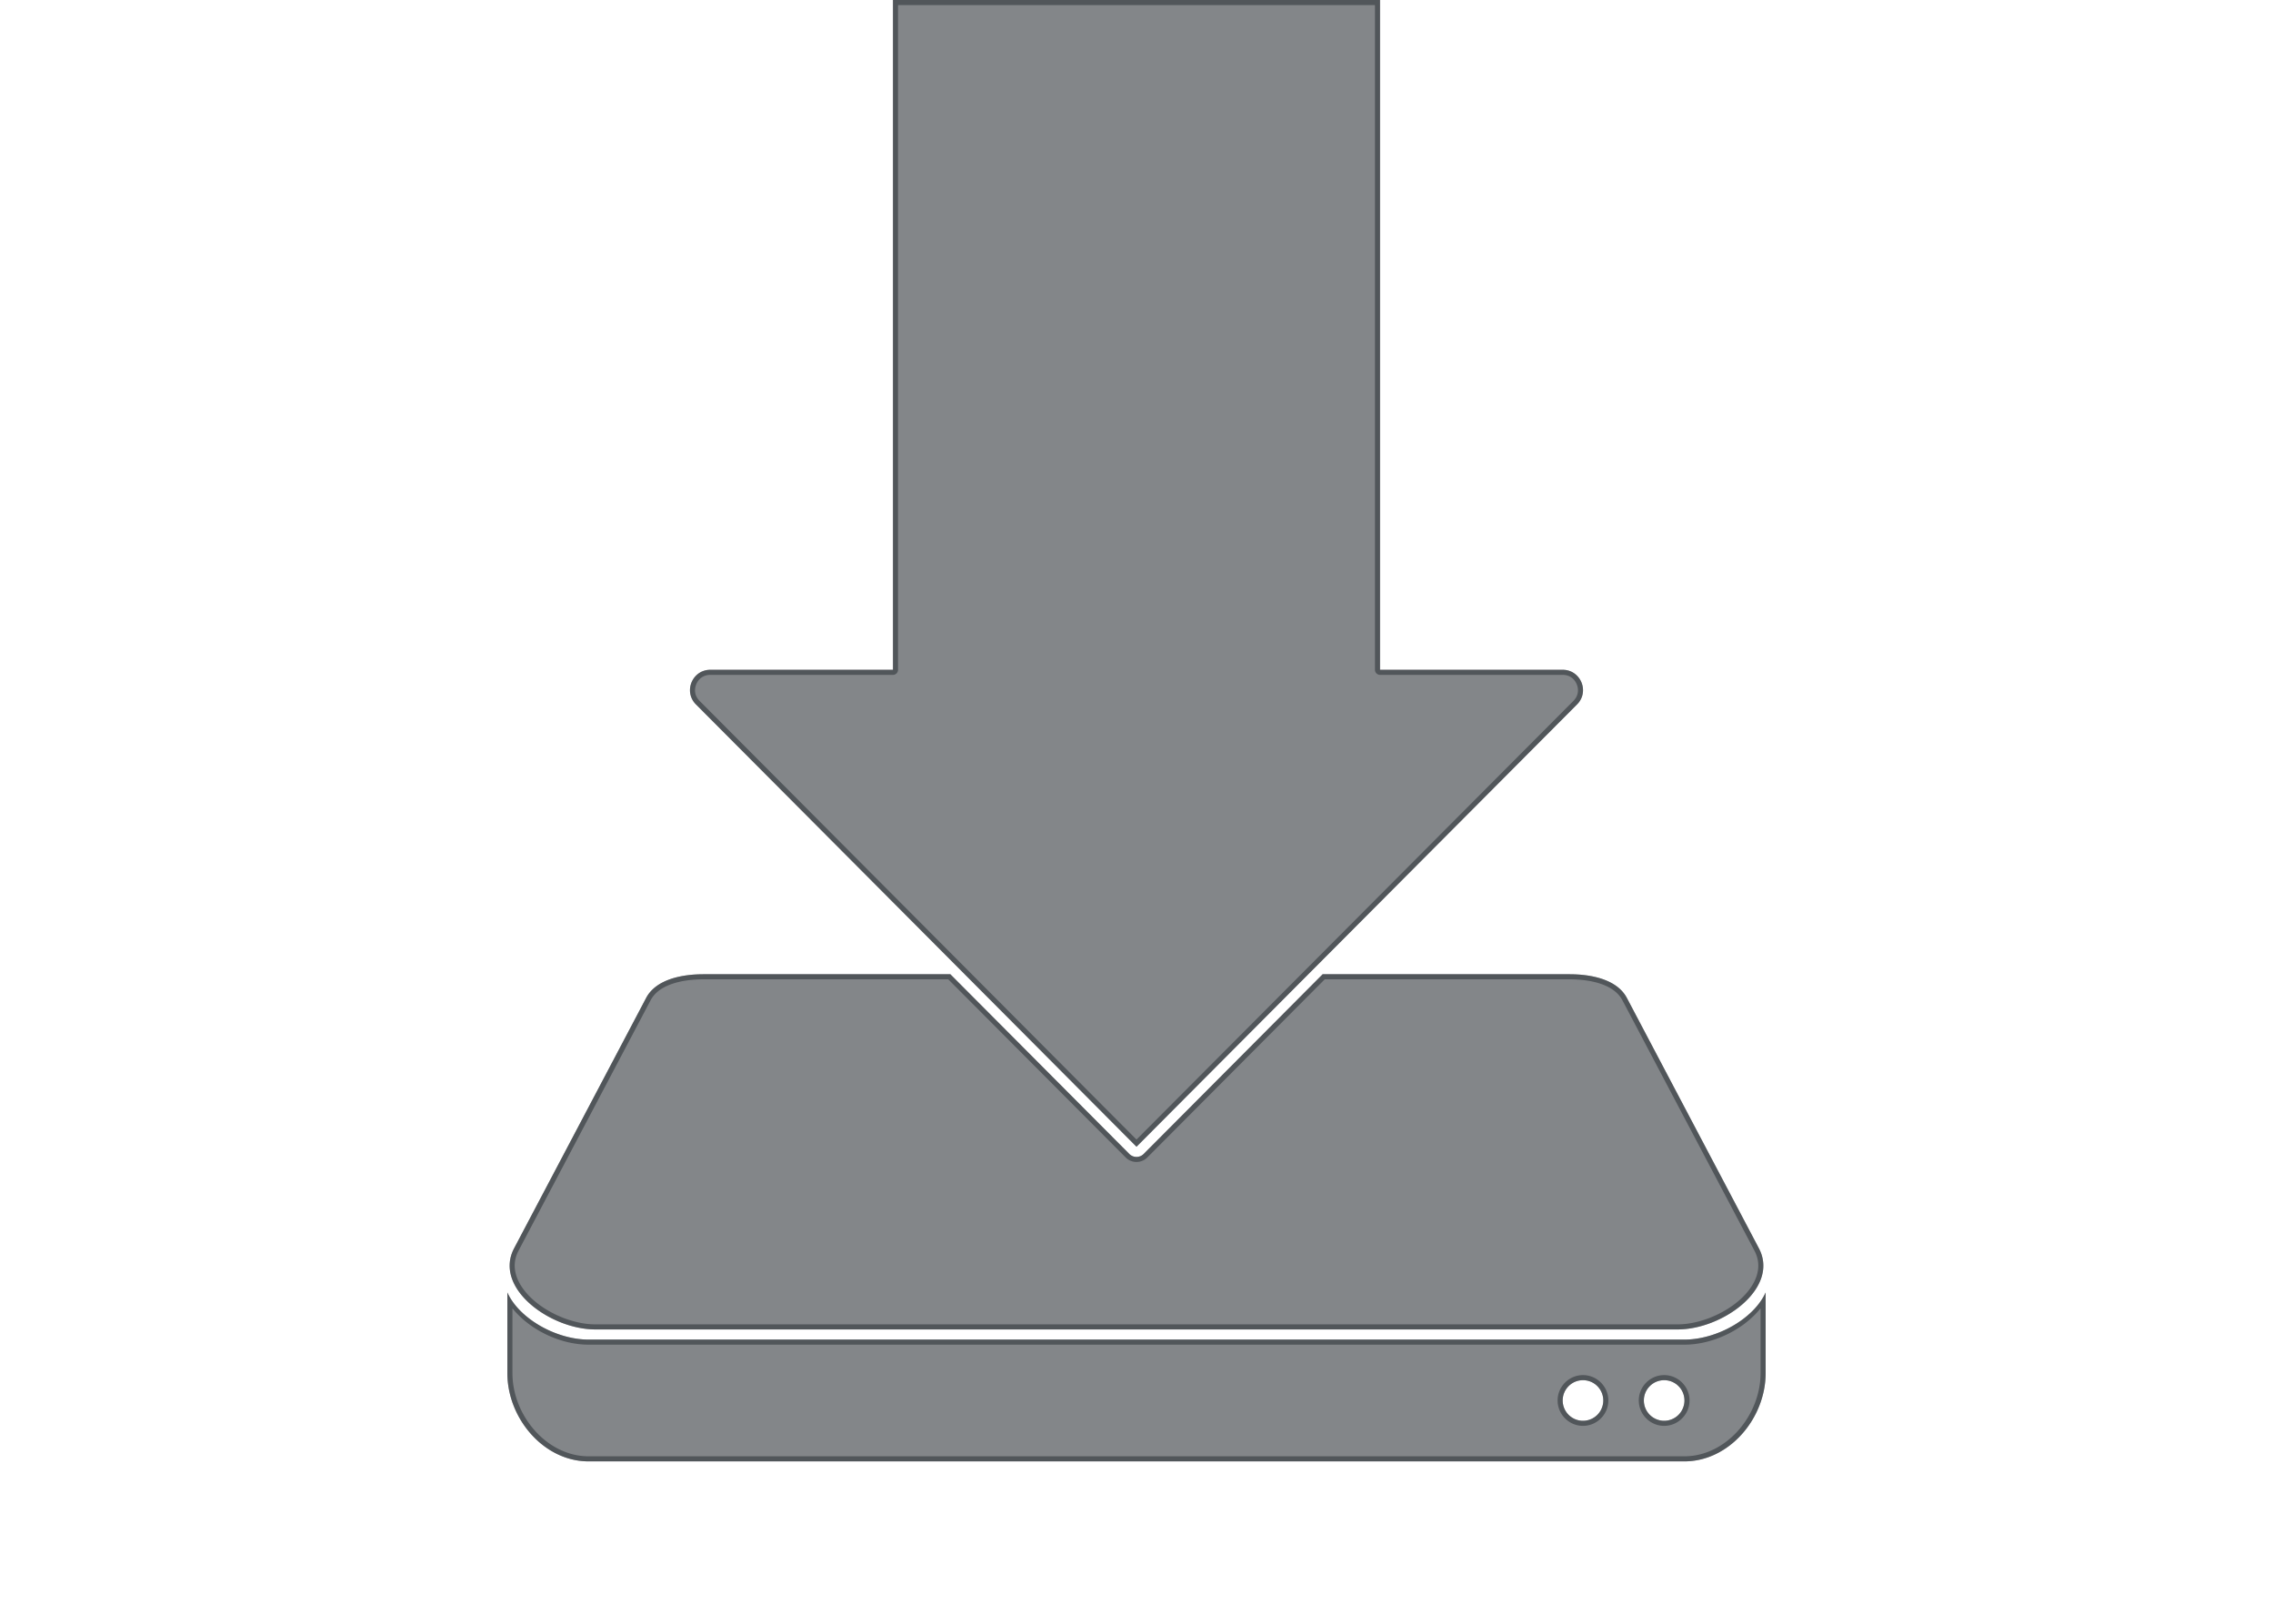 <?xml version="1.0" encoding="utf-8"?>
<svg height="160" version="1.1" viewBox="0 0 224 160" width="224" xmlns="http://www.w3.org/2000/svg" xmlns:svg="http://www.w3.org/2000/svg" xmlns:xlink="http://www.w3.org/1999/xlink">
 <namedview bordercolor="#666666" borderopacity="1.0" id="namedview-conformist" pagecolor="#ffffff" pageopacity="0.0" pageshadow="0" showgrid="true">
  <grid class="ColorScheme-Background" empspacing="4" fill="currentColor" opacity="0.6" type="xygrid"/>
 </namedview>
 <defs id="primary-definitions">
  <style class="ColorScheme-Background" fill="currentColor" opacity="0.6" type="text/css">
   .ColorScheme-Text           { color:#eff0f1; }
      .ColorScheme-Background     { color:#31363b; }
      .ColorScheme-Highlight      { color:#3daefd; }
      .ColorScheme-ViewBackground { color:#fcfcfc; }
      .ColorScheme-PositiveText   { color:#27ae60; }
      .ColorScheme-NeutralText    { color:#f67400; }
      .ColorScheme-NegativeText   { color:#da4453; }
  </style>
 </defs>
 <path class="ColorScheme-Background" d="M 88 0 L 88 66 L 70 66 C 68.219 66.001 67.327 68.154 68.586 69.414 L 112 112.998 L 155.414 69.414 C 156.673 68.154 155.781 66.001 154 66 L 136 66 L 136 0 L 88 0 z M 69.334 96 C 67.118 96 64.626 96.529 63.672 98.338 L 50.666 123 C 48.599 126.92 54.234 131 58.666 131 L 165.334 131 C 169.766 131 175.401 126.92 173.334 123 L 160.328 98.338 C 159.374 96.529 156.882 96 154.666 96 L 130.344 96 L 112.709 113.705 A 1 1 0 0 1 111.291 113.705 L 93.656 96 L 69.334 96 z M 50 127.354 L 50 135.312 C 50 139.744 53.568 144 58 144 L 166 144 C 170.432 144 174 139.742 174 135.312 L 174 127.354 C 172.829 129.966 169.156 132 166 132 L 58 132 C 54.844 132 51.171 129.966 50 127.354 z M 156 136 A 2 2 0 0 1 158 138 A 2 2 0 0 1 156 140 A 2 2 0 0 1 154 138 A 2 2 0 0 1 156 136 z M 164 136 A 2 2 0 0 1 166 138 A 2 2 0 0 1 164 140 A 2 2 0 0 1 162 138 A 2 2 0 0 1 164 136 z " fill="currentColor" opacity="0.6" paint-order="stroke fill markers" stop-color="#000000" stroke-linecap="round" stroke-linejoin="round"/>
 <path class="ColorScheme-Background" d="M 88 0 L 88 66 L 70 66 C 68.219 66.001 67.327 68.154 68.586 69.414 L 112 112.998 L 155.414 69.414 C 156.673 68.154 155.781 66.001 154 66 L 136 66 L 136 0 L 88 0 z M 88.5 0.5 L 135.5 0.5 L 135.5 66 A 0.5 0.5 0 0 0 136 66.5 L 154 66.5 C 154.689 66.5 155.166 66.898 155.385 67.426 C 155.603 67.954 155.548 68.573 155.061 69.061 L 112 112.289 L 68.939 69.061 C 68.452 68.573 68.397 67.954 68.615 67.426 C 68.834 66.898 69.311 66.5 70 66.5 L 88 66.5 A 0.5 0.5 0 0 0 88.5 66 L 88.5 0.5 z M 69.334 96 C 67.118 96 64.626 96.529 63.672 98.338 L 50.666 123 C 48.599 126.92 54.234 131 58.666 131 L 165.334 131 C 169.766 131 175.401 126.92 173.334 123 L 160.328 98.338 C 159.374 96.529 156.882 96 154.666 96 L 130.344 96 L 112.709 113.705 A 1 1 0 0 1 111.291 113.705 L 93.656 96 L 69.334 96 z M 69.334 96.5 L 93.449 96.5 L 110.938 114.059 C 111.52 114.644 112.48 114.644 113.062 114.059 L 130.551 96.5 L 154.666 96.5 C 155.734 96.5 156.863 96.632 157.805 96.963 C 158.747 97.294 159.484 97.807 159.887 98.57 L 172.893 123.232 C 173.349 124.098 173.374 124.925 173.104 125.748 C 172.833 126.571 172.242 127.385 171.439 128.096 C 169.834 129.518 167.397 130.5 165.334 130.5 L 58.666 130.5 C 56.603 130.5 54.166 129.518 52.561 128.096 C 51.758 127.385 51.167 126.571 50.896 125.748 C 50.626 124.925 50.651 124.098 51.107 123.232 L 64.113 98.57 C 64.516 97.807 65.253 97.294 66.195 96.963 C 67.137 96.632 68.266 96.5 69.334 96.5 z M 50 127.354 L 50 135.312 C 50 139.744 53.568 144 58 144 L 166 144 C 170.432 144 174 139.742 174 135.312 L 174 127.354 C 172.829 129.966 169.156 132 166 132 L 58 132 C 54.844 132 51.171 129.966 50 127.354 z M 50.5 128.924 C 52.21 131.046 55.208 132.5 58 132.5 L 166 132.5 C 168.792 132.5 171.79 131.046 173.5 128.924 L 173.5 135.312 C 173.5 139.473 170.112 143.5 166 143.5 L 58 143.5 C 53.888 143.5 50.5 139.476 50.5 135.312 L 50.5 128.924 z M 156 135.5 C 154.625 135.5 153.5 136.625 153.5 138 C 153.5 139.375 154.625 140.5 156 140.5 C 157.375 140.5 158.5 139.375 158.5 138 C 158.5 136.625 157.375 135.5 156 135.5 z M 164 135.5 C 162.625 135.5 161.5 136.625 161.5 138 C 161.5 139.375 162.625 140.5 164 140.5 C 165.375 140.5 166.5 139.375 166.5 138 C 166.5 136.625 165.375 135.5 164 135.5 z M 156 136 A 2 2 0 0 1 158 138 A 2 2 0 0 1 156 140 A 2 2 0 0 1 154 138 A 2 2 0 0 1 156 136 z M 164 136 A 2 2 0 0 1 166 138 A 2 2 0 0 1 164 140 A 2 2 0 0 1 162 138 A 2 2 0 0 1 164 136 z " fill="currentColor" opacity="0.6" paint-order="stroke fill markers" stroke-linecap="round" stroke-linejoin="round"/>
</svg>